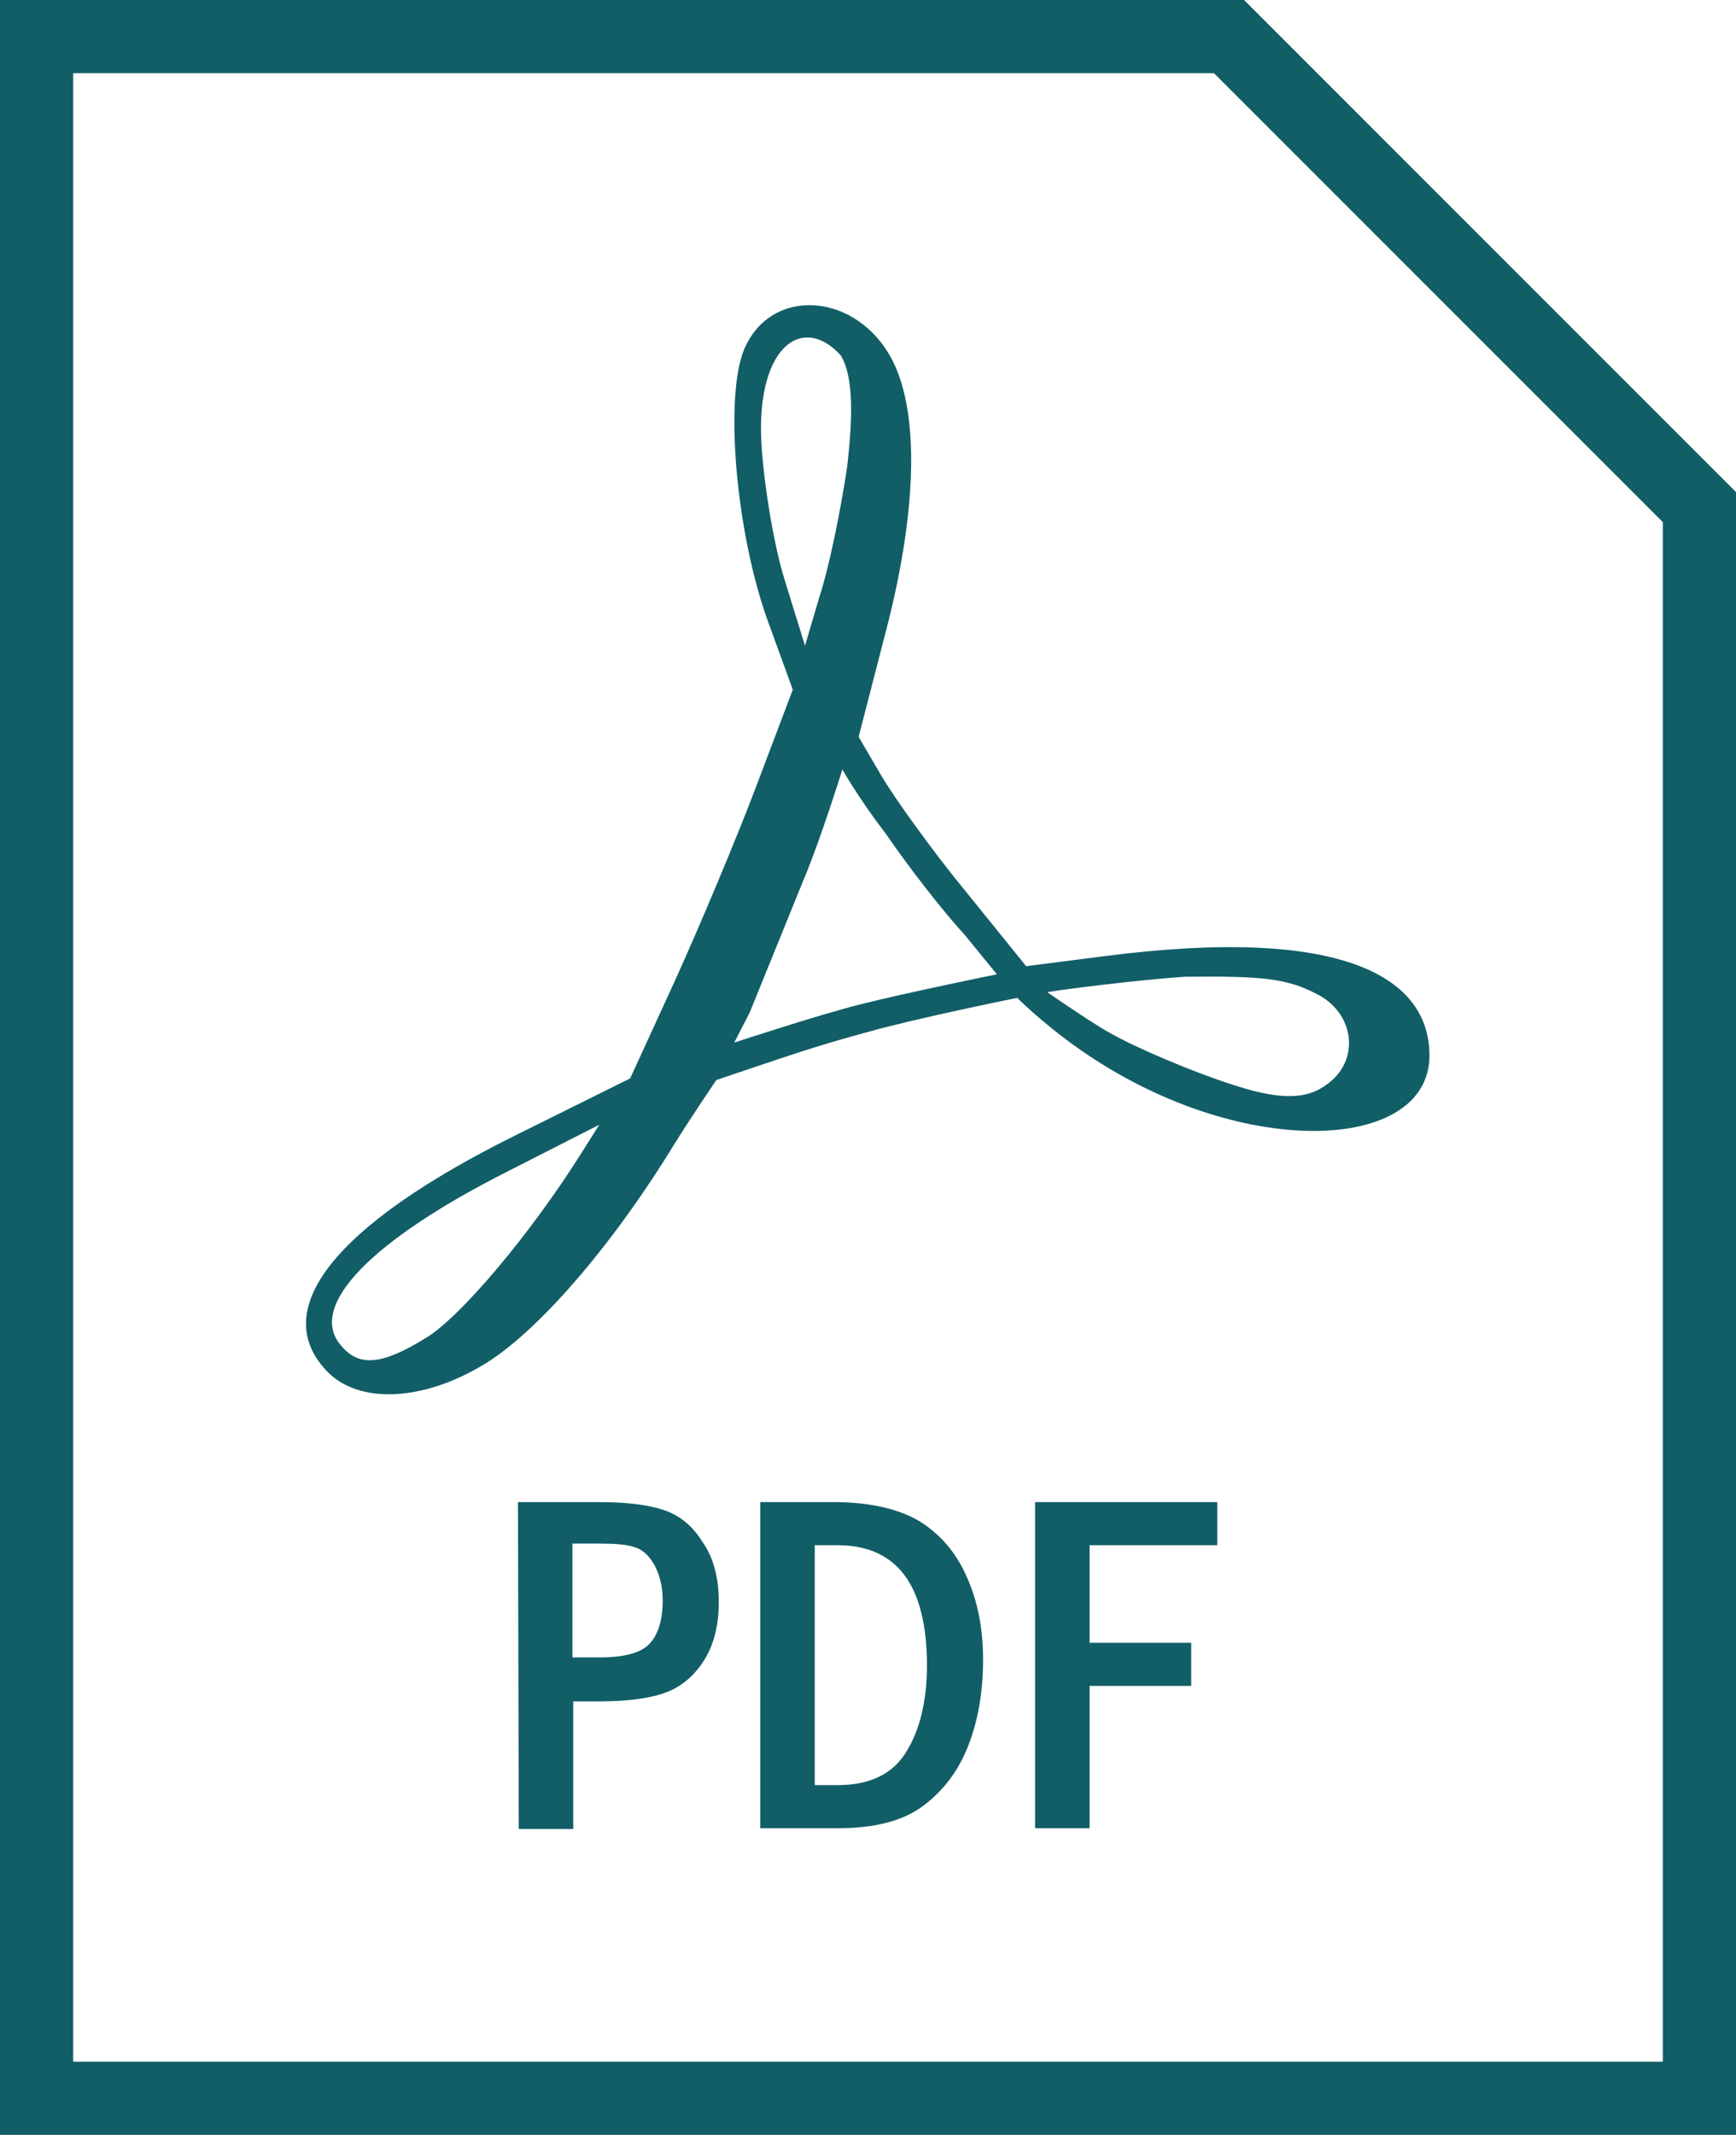 <?xml version="1.0" encoding="utf-8"?>
<!-- Generator: Adobe Illustrator 20.1.0, SVG Export Plug-In . SVG Version: 6.00 Build 0)  -->
<svg version="1.1"
	 id="svg8" inkscape:version="0.92.3 (2405546, 2018-03-11)" sodipodi:docname="PDF file icon.svg" xmlns:cc="http://creativecommons.org/ns#" xmlns:dc="http://purl.org/dc/elements/1.1/" xmlns:inkscape="http://www.inkscape.org/namespaces/inkscape" xmlns:rdf="http://www.w3.org/1999/02/22-rdf-syntax-ns#" xmlns:sodipodi="http://sodipodi.sourceforge.net/DTD/sodipodi-0.dtd" xmlns:svg="http://www.w3.org/2000/svg"
	 xmlns="http://www.w3.org/2000/svg" xmlns:xlink="http://www.w3.org/1999/xlink" x="0px" y="0px" viewBox="0 0 213.5 262.5"
	 style="enable-background:new 0 0 213.5 262.5;" xml:space="preserve">
<style type="text/css">
	.st0{fill:#115E67;}
</style>
<title  id="title2682">PDF file icon</title>
<sodipodi:namedview  bordercolor="#666666" borderopacity="1.0" fit-margin-bottom="0" fit-margin-left="0" fit-margin-right="0" fit-margin-top="0" id="base" inkscape:current-layer="g899" inkscape:cx="122.12727" inkscape:cy="167.02823" inkscape:document-units="mm" inkscape:object-nodes="false" inkscape:pageopacity="0.0" inkscape:pageshadow="2" inkscape:snap-others="false" inkscape:snap-page="false" inkscape:window-height="705" inkscape:window-maximized="1" inkscape:window-width="1366" inkscape:window-x="-8" inkscape:window-y="-8" inkscape:zoom="0.98994949" pagecolor="#ffffff" showgrid="false">
	</sodipodi:namedview>
<g>
	<path class="st0" d="M149.3,9l55.2,55.2v189.3H9V9H149.3 M153,0H0v262.5h213.5v-202L153,0L153,0z"/>
	<g>
		
			<path id="path2697" inkscape:connector-curvature="0" sodipodi:nodetypes="scccscccscccccssscacccsccccccccccccccccccccaccccccccc" class="st0" d="
			M40.4,168.8c-7.6-7.6,0.6-18.1,23-29.2l14.1-7l5.5-12c3-6.6,7.5-17.3,10-23.9l4.5-11.9L94.3,76c-3.8-10.8-5.2-27.1-2.8-33
			c3.3-7.9,14-7.1,18.3,1.4c3.3,6.6,3,18.7-1,33.8l-3.2,12.4l2.8,4.8c1.6,2.7,6.1,9,10.2,14l7.6,9.4l9.4-1.2
			c29.9-3.9,40.2,2.7,40.2,12.2c0,12-23.5,13-43.2-0.9c-4.4-3.1-7.5-6.2-7.5-6.2s-12.4,2.5-18.4,4.2c-6.3,1.7-9.4,2.8-18.6,5.9
			c0,0-3.2,4.7-5.3,8.1c-7.8,12.7-17,23.2-23.5,27C51.9,172.3,44.3,172.6,40.4,168.8z M52.4,164.5c4.3-2.6,12.9-12.9,18.9-22.4
			l2.4-3.8l-11,5.6c-17.1,8.6-24.9,16.7-20.8,21.5C44.1,168.1,46.9,167.9,52.4,164.5L52.4,164.5z M163.1,133.4
			c4.2-2.9,3.6-8.8-1.2-11.2c-3.7-1.9-6.6-2.2-16.2-2.1c-5.9,0.4-15.3,1.6-16.9,1.9c0,0,5.2,3.6,7.5,4.9c3.1,1.8,10.5,5,16,6.7
			C157.7,135.3,160.8,135.1,163.1,133.4L163.1,133.4z M118.6,114.9c-2.5-2.7-6.8-8.2-9.6-12.3c-3.6-4.7-5.4-8-5.4-8
			s-2.6,8.4-4.7,13.4l-6.7,16.5l-1.9,3.7c0,0,10.3-3.4,15.5-4.7c5.5-1.4,16.8-3.7,16.8-3.7L118.6,114.9z M104.2,57.3
			c0.6-5.4,0.9-10.8-0.8-13.6c-4.8-5.3-10.7-0.9-9.7,11.7c0.3,4.2,1.4,11.4,2.8,15.9l2.5,8.1l1.8-6.1
			C101.9,70,103.4,62.8,104.2,57.3L104.2,57.3z"/>
		<g id="g858">
			<path id="path845" inkscape:connector-curvature="0" class="st0" d="M63.7,184.7h10c3.2,0,5.8,0.3,7.7,0.9c2,0.6,3.7,1.9,5,4
				c1.4,2,2,4.5,2,7.4c0,2.6-0.5,4.9-1.6,6.8c-1.1,1.9-2.6,3.3-4.4,4.1c-1.8,0.8-4.7,1.3-8.5,1.3h-3.4v15.7h-6.7L63.7,184.7z
				 M70.4,189.8v14h3.3c2.9,0,5-0.5,6.1-1.6c1.1-1.1,1.7-2.9,1.7-5.4c0-1.8-0.4-3.3-1.1-4.5c-0.7-1.2-1.6-1.9-2.5-2.1
				c-0.9-0.3-2.3-0.4-4.2-0.4L70.4,189.8z"/>
			<path id="path847" inkscape:connector-curvature="0" class="st0" d="M93.5,184.7h9c4.4,0,7.9,0.8,10.5,2.3
				c2.6,1.6,4.6,3.9,5.9,6.9c1.4,3.1,2,6.5,2,10.2c0,3.9-0.6,7.4-1.8,10.5c-1.2,3.1-3,5.5-5.5,7.4c-2.5,1.9-6,2.8-10.6,2.8h-9.5
				V184.7z M100.2,190v29.5h2.8c3.9,0,6.7-1.3,8.4-4c1.7-2.7,2.6-6.3,2.6-10.7c0-9.9-3.7-14.8-11-14.8L100.2,190z"/>
			<path id="path849" inkscape:connector-curvature="0" class="st0" d="M127.4,184.7h22.3v5.3h-15.7v12h12.5v5.3h-12.5v17.5h-6.7
				V184.7z"/>
		</g>
	</g>
</g>
</svg>

